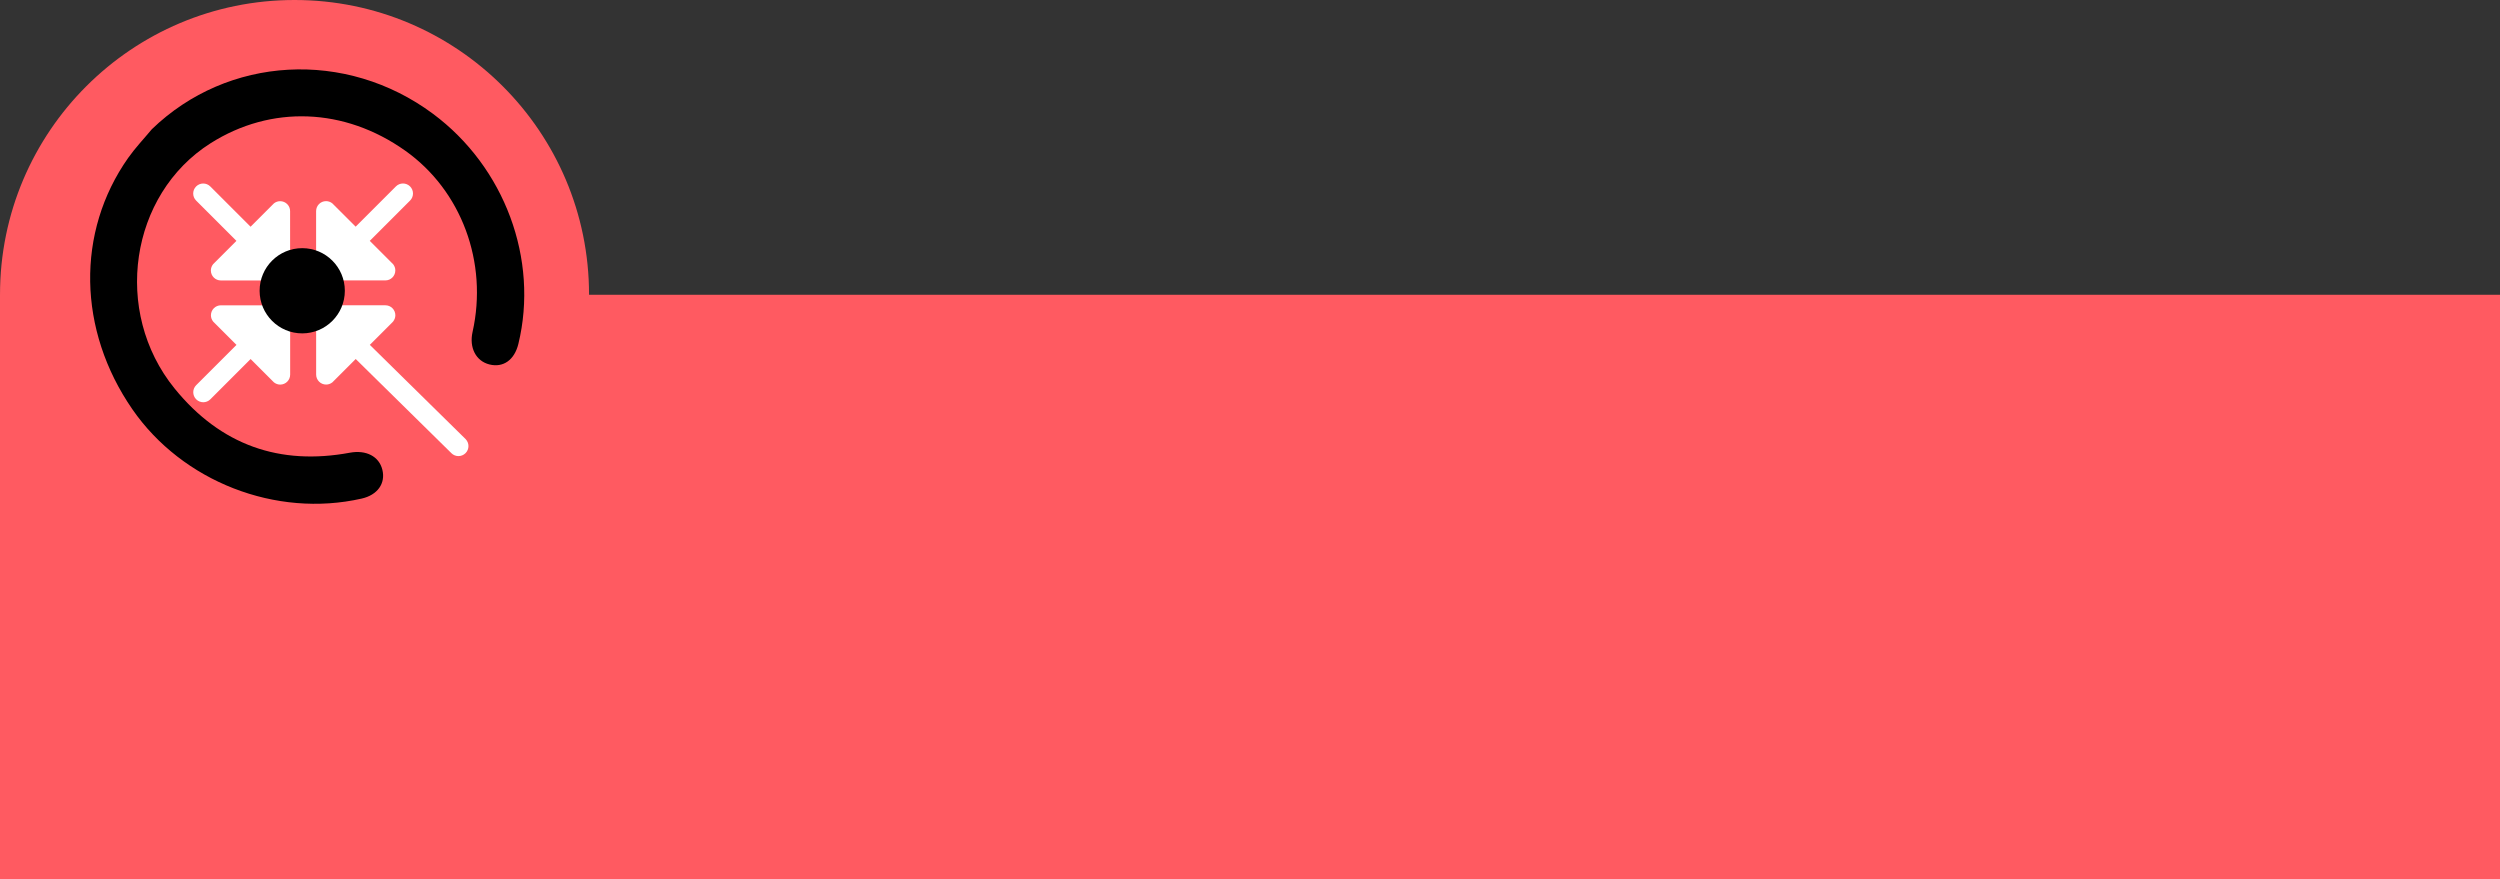 <?xml version="1.0" encoding="utf-8"?>
<!-- Generator: Adobe Illustrator 15.0.0, SVG Export Plug-In . SVG Version: 6.00 Build 0)  -->
<!DOCTYPE svg PUBLIC "-//W3C//DTD SVG 1.1//EN" "http://www.w3.org/Graphics/SVG/1.1/DTD/svg11.dtd">
<svg version="1.1" id="Layer_2" xmlns="http://www.w3.org/2000/svg" xmlns:xlink="http://www.w3.org/1999/xlink" x="0px" y="0px"
	 width="195.068px" height="68.605px" viewBox="-409.304 0 195.068 68.605" enable-background="new -409.304 0 195.068 68.605"
	 xml:space="preserve">
<rect x="-409.304" y="0" width="195.068" height="68.605" fill="#333333" stroke="none"/>
<g>
	<rect x="-409.304" y="23" fill="#FF5A61" width="195.068" height="45.605"/>
	<circle fill="#FF5A61" cx="-386.323" cy="22.98" r="22.98"/>
	<g>
		<path fill="#FFFFFF" d="M-387.444,15.698c-0.181-0.001-0.343,0.062-0.475,0.162l-0.001-0.002l-0.018,0.019
			c-0.04,0.032-0.076,0.068-0.108,0.107l-1.707,1.707l-3.143-3.143c-0.305-0.305-0.797-0.305-1.104,0
			c-0.306,0.307-0.305,0.797,0,1.103l3.143,3.144l-1.707,1.707c-0.039,0.032-0.076,0.067-0.107,0.107l-0.012,0.013l0.001,0.001
			c-0.104,0.133-0.168,0.298-0.169,0.479c0,0.434,0.349,0.781,0.779,0.781h4.626c0.052-0.001,0.103-0.006,0.152-0.018
			c0.022-0.003,0.043-0.012,0.064-0.019c0.024-0.008,0.055-0.014,0.081-0.025c0.023-0.009,0.047-0.023,0.068-0.036
			c0.021-0.012,0.044-0.021,0.064-0.034c0.039-0.026,0.075-0.058,0.11-0.089c0.002-0.002,0.005-0.006,0.009-0.009
			c0.003-0.004,0.006-0.009,0.011-0.012c0.031-0.034,0.061-0.067,0.086-0.106c0.014-0.021,0.024-0.045,0.036-0.066
			c0.013-0.022,0.026-0.045,0.036-0.066c0.013-0.028,0.02-0.058,0.025-0.087c0.008-0.02,0.015-0.038,0.02-0.06
			c0.012-0.051,0.016-0.103,0.016-0.154l-0.001-4.624C-386.664,16.047-387.014,15.698-387.444,15.698z"/>
		<path fill="#FFFFFF" d="M-386.698,24.384c-0.01-0.026-0.016-0.054-0.025-0.082c-0.01-0.024-0.024-0.046-0.037-0.068
			c-0.013-0.021-0.02-0.045-0.035-0.063c-0.025-0.039-0.057-0.075-0.09-0.109c-0.002-0.003-0.004-0.006-0.007-0.01
			c-0.004-0.003-0.008-0.005-0.011-0.009c-0.034-0.032-0.069-0.062-0.108-0.087c-0.021-0.016-0.044-0.025-0.066-0.037
			c-0.021-0.014-0.044-0.026-0.065-0.035c-0.027-0.012-0.059-0.02-0.087-0.026c-0.021-0.008-0.039-0.013-0.061-0.019
			c-0.05-0.011-0.102-0.017-0.152-0.017h-4.625c-0.432,0-0.779,0.352-0.779,0.781c0,0.179,0.061,0.34,0.163,0.473l-0.002,0.003
			l0.018,0.016c0.032,0.041,0.069,0.076,0.108,0.11l1.707,1.706l-3.144,3.143c-0.305,0.304-0.305,0.797,0,1.103
			c0.307,0.306,0.8,0.306,1.104,0l3.142-3.143l1.707,1.708c0.032,0.039,0.069,0.075,0.108,0.106l0.012,0.013l0.001-0.002
			c0.133,0.104,0.298,0.17,0.479,0.17c0.432,0.001,0.779-0.35,0.779-0.78v-4.626c0-0.051-0.006-0.102-0.017-0.151
			C-386.684,24.427-386.692,24.406-386.698,24.384z"/>
		<path fill="#FFFFFF" d="M-380.448,26.909l1.706-1.706c0.039-0.033,0.075-0.069,0.107-0.109l0.012-0.011l-0.003-0.002
			c0.105-0.134,0.17-0.298,0.171-0.479c0-0.433-0.349-0.781-0.778-0.781h-4.626c-0.053,0-0.103,0.007-0.153,0.017
			c-0.021,0.006-0.042,0.013-0.063,0.02c-0.025,0.008-0.055,0.015-0.082,0.025c-0.023,0.009-0.046,0.021-0.067,0.037
			c-0.022,0.011-0.045,0.02-0.064,0.034c-0.039,0.025-0.074,0.057-0.108,0.089c-0.004,0.004-0.007,0.005-0.011,0.008
			c-0.003,0.004-0.007,0.01-0.01,0.012c-0.031,0.034-0.062,0.068-0.087,0.106c-0.014,0.021-0.023,0.045-0.036,0.066
			c-0.013,0.022-0.025,0.044-0.035,0.066c-0.012,0.028-0.019,0.058-0.026,0.086c-0.007,0.021-0.015,0.04-0.02,0.06
			c-0.01,0.052-0.015,0.104-0.015,0.155v4.624c0,0.43,0.349,0.78,0.779,0.78c0.181,0,0.342-0.062,0.474-0.164l0.001,0.002
			l0.019-0.018c0.039-0.032,0.076-0.069,0.107-0.107l1.707-1.708l7.465,7.347c0.304,0.306,0.797,0.306,1.104,0
			c0.306-0.305,0.305-0.797,0-1.103L-380.448,26.909z"/>
		<path fill="#FFFFFF" d="M-384.605,21.319c0.009,0.026,0.015,0.055,0.024,0.082c0.011,0.024,0.024,0.046,0.037,0.068
			c0.014,0.021,0.021,0.045,0.035,0.064c0.026,0.038,0.057,0.074,0.09,0.108c0.002,0.003,0.003,0.007,0.007,0.01
			c0.005,0.003,0.011,0.007,0.013,0.01c0.032,0.031,0.067,0.062,0.106,0.087c0.021,0.015,0.044,0.024,0.066,0.037
			c0.021,0.011,0.044,0.025,0.065,0.034c0.027,0.013,0.059,0.02,0.086,0.026c0.021,0.008,0.04,0.015,0.062,0.019
			c0.05,0.012,0.102,0.017,0.153,0.017l4.625-0.001c0.431,0.001,0.778-0.349,0.778-0.78c0.001-0.179-0.062-0.342-0.163-0.472
			l0.002-0.003l-0.018-0.018c-0.032-0.04-0.068-0.074-0.108-0.106l-1.707-1.707l3.145-3.145c0.304-0.304,0.304-0.796-0.001-1.103
			c-0.306-0.305-0.797-0.305-1.104,0l-3.141,3.141l-1.708-1.706c-0.031-0.039-0.068-0.075-0.107-0.106l-0.012-0.013l-0.001,0.001
			c-0.133-0.104-0.299-0.168-0.479-0.168c-0.432-0.002-0.779,0.348-0.779,0.779v4.624c0,0.053,0.006,0.104,0.015,0.153
			C-384.62,21.276-384.61,21.297-384.605,21.319z"/>
	</g>
	<path d="M-397.459,10.086c5.926-5.731,15.146-6.255,21.942-1.205c5.591,4.155,8.262,11.354,6.66,17.953
		c-0.306,1.254-1.18,1.874-2.262,1.602c-1.048-0.263-1.589-1.308-1.312-2.537c1.216-5.423-0.871-11.04-5.26-14.146
		c-4.733-3.354-10.458-3.57-15.185-0.574c-6.301,3.992-7.671,13.138-2.804,19.135c3.599,4.435,8.22,6.025,13.68,5.009
		c1.255-0.231,2.271,0.278,2.53,1.327c0.266,1.073-0.379,1.974-1.617,2.254c-6.688,1.521-13.993-1.329-17.89-6.971
		c-4.266-6.175-4.4-13.831-0.325-19.614C-398.744,11.53-398.074,10.827-397.459,10.086z"/>
	<circle cx="-385.722" cy="22.688" r="3.325"/>
</g>
</svg>
